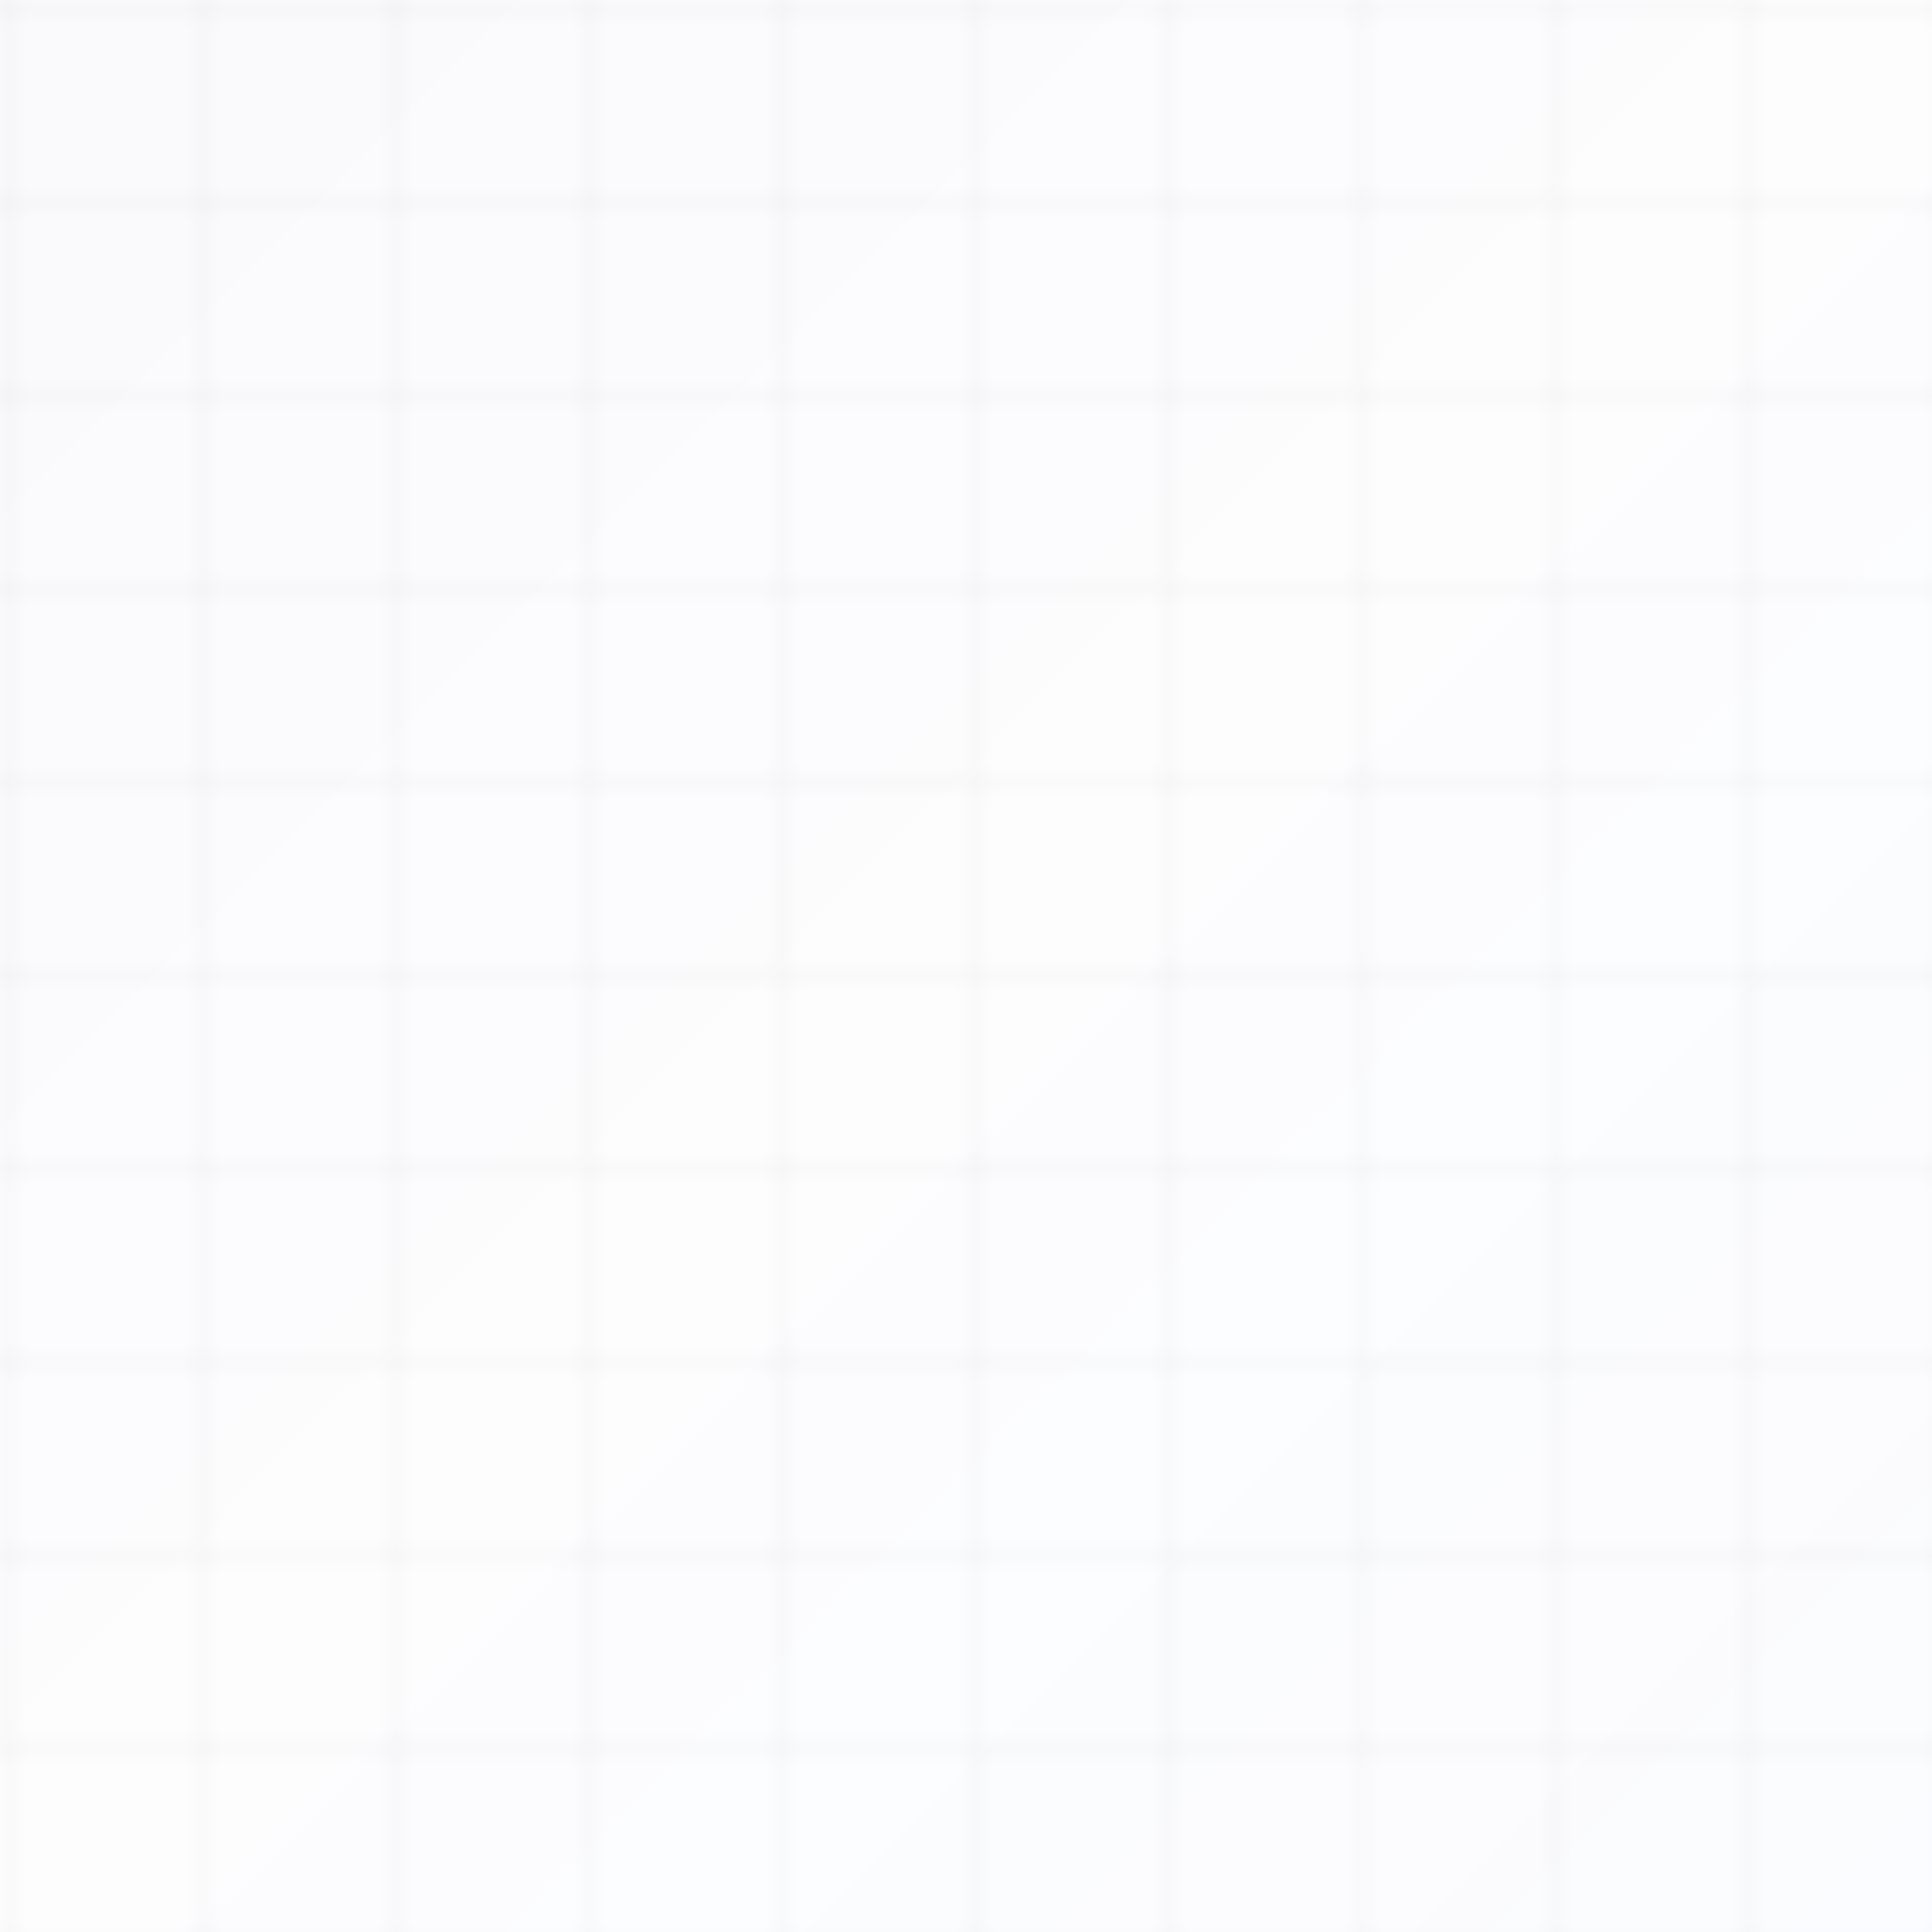 <svg width="100" height="100" xmlns="http://www.w3.org/2000/svg">
  <defs>
    <pattern id="grid" width="10" height="10" patternUnits="userSpaceOnUse">
      <path d="M 10 0 L 0 0 0 10" fill="none" stroke="currentColor" stroke-width="0.3" stroke-opacity="0.1"/>
    </pattern>
    <linearGradient id="gradient" x1="0%" y1="0%" x2="100%" y2="100%">
      <stop offset="0%" stop-color="#14279B" stop-opacity="0.05" />
      <stop offset="50%" stop-color="#3D56B2" stop-opacity="0.025" />
      <stop offset="100%" stop-color="#5C7AEA" stop-opacity="0.05" />
    </linearGradient>
  </defs>
  <rect width="100" height="100" fill="url(#grid)" />
  <rect width="100" height="100" fill="url(#gradient)" opacity="0.5" />
</svg> 
